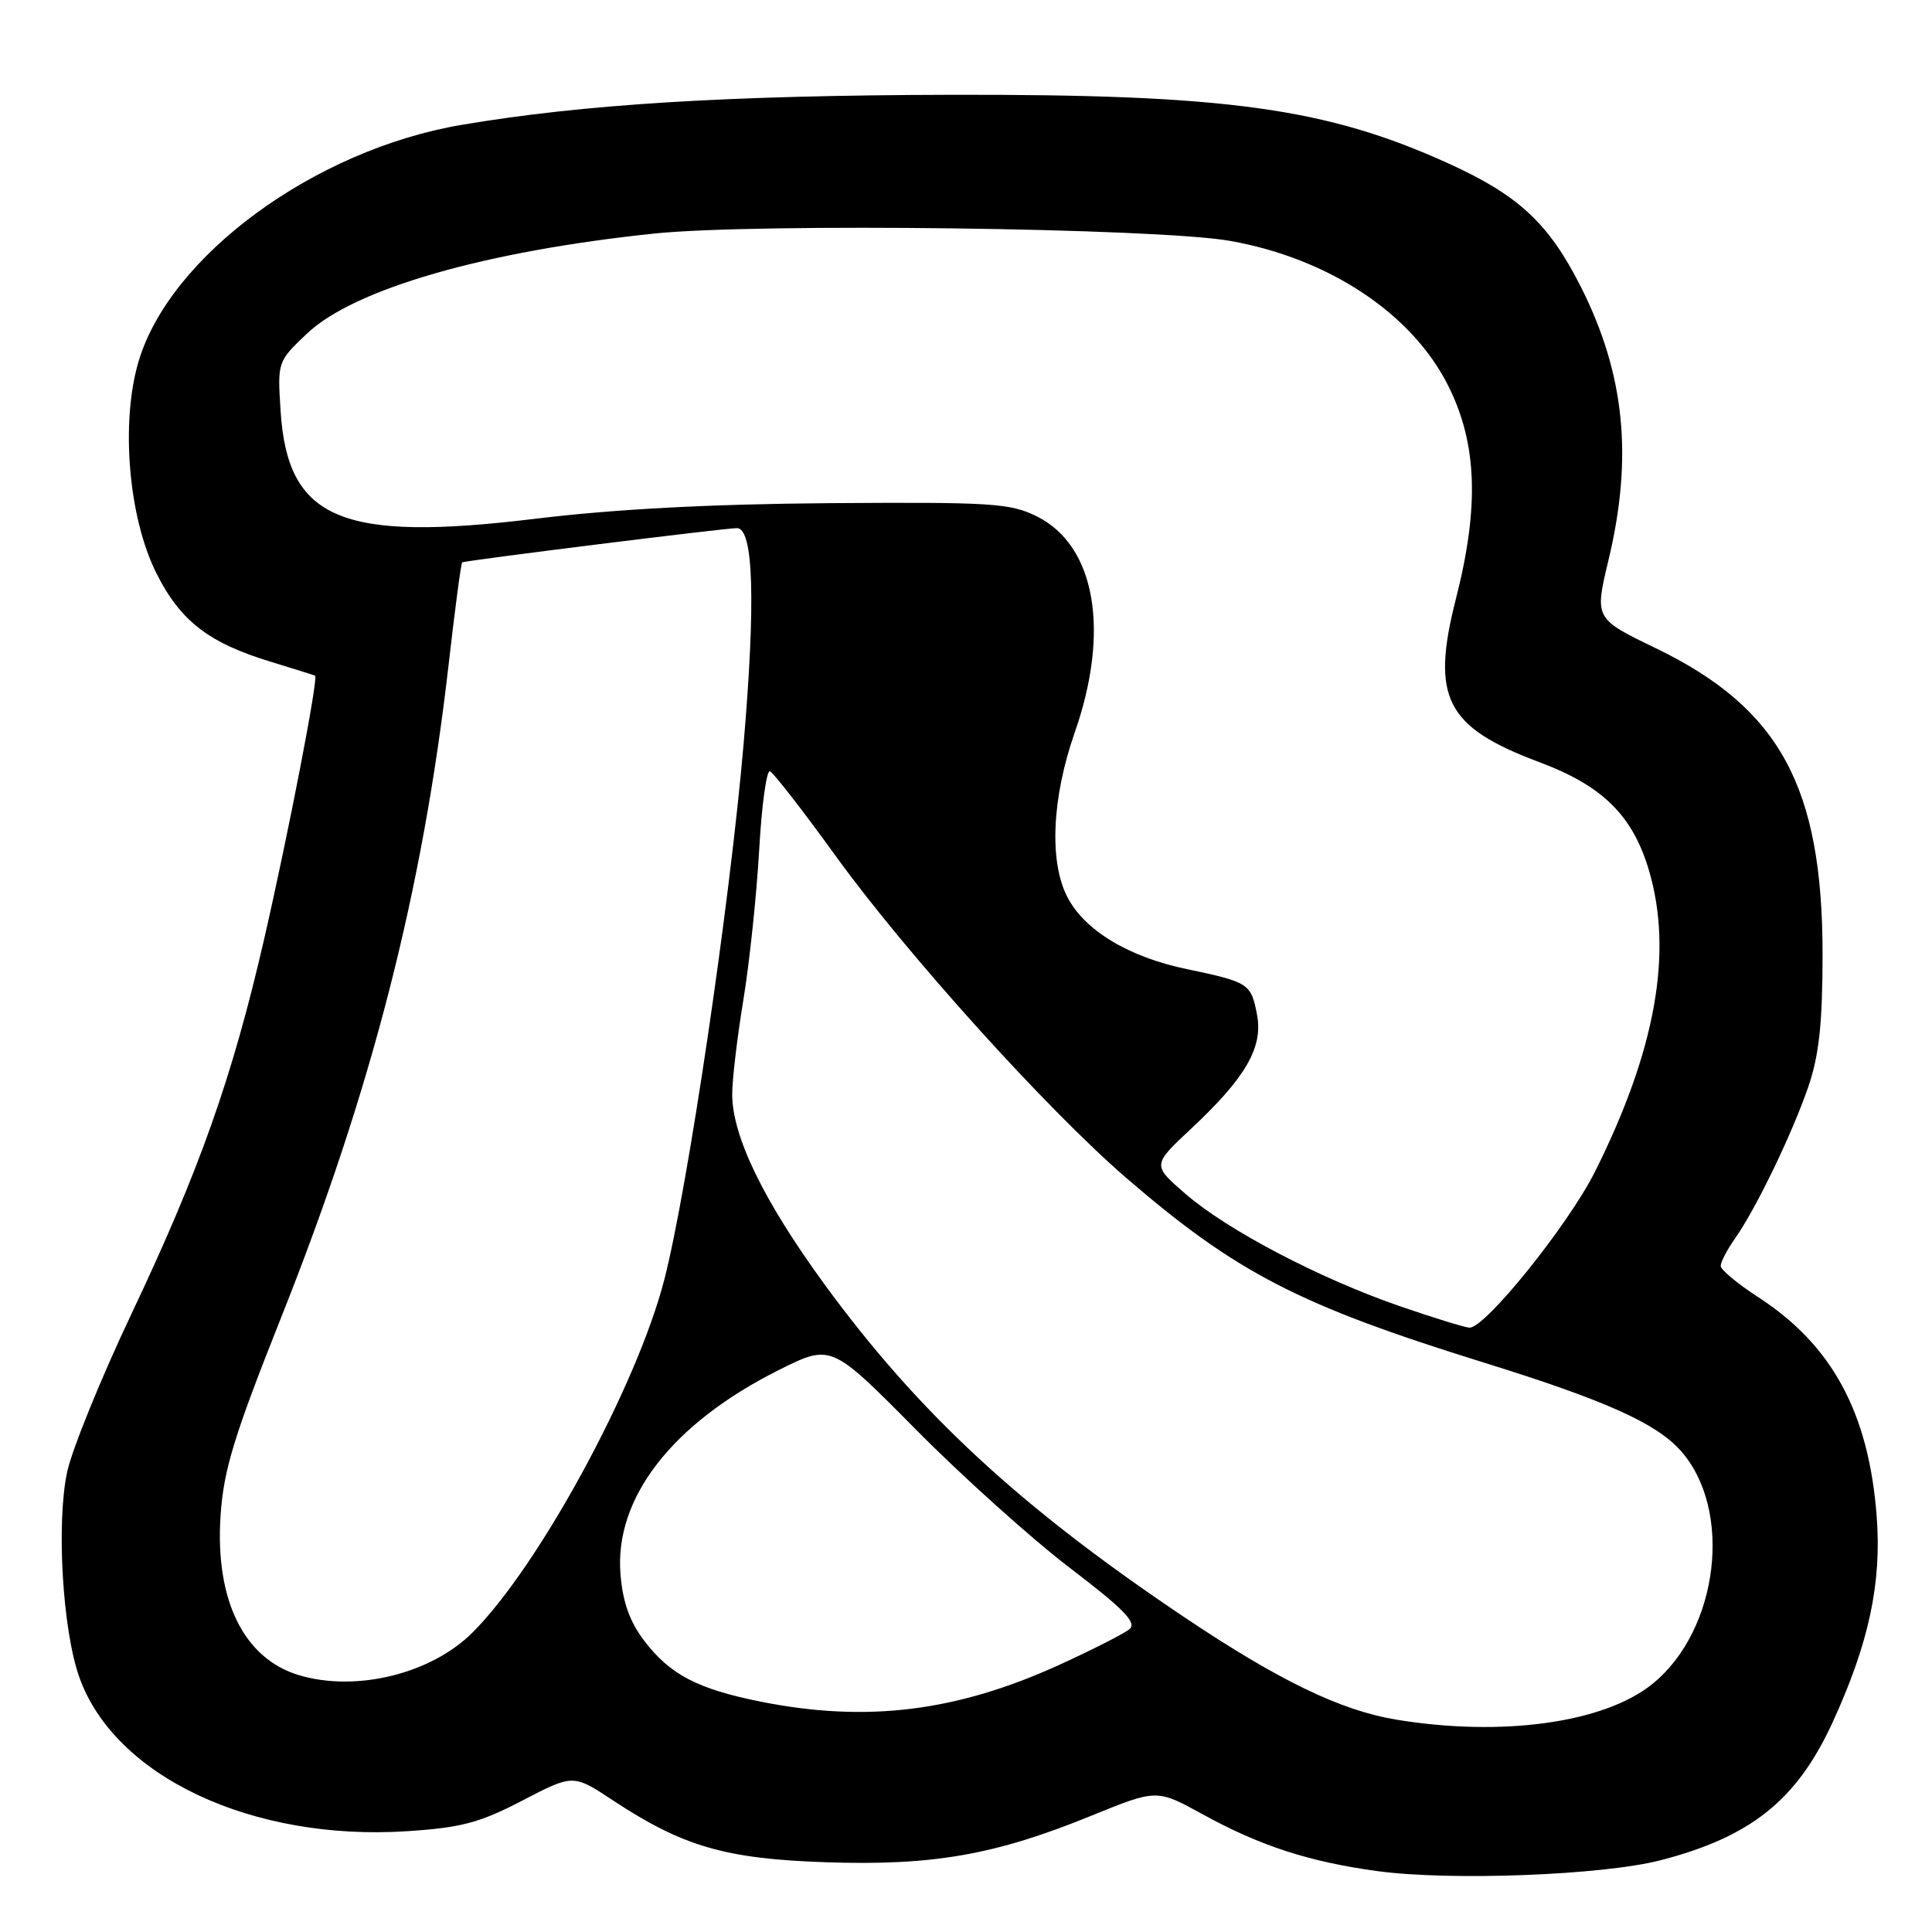 <?xml version="1.0" encoding="UTF-8" standalone="no"?>
<!DOCTYPE svg PUBLIC "-//W3C//DTD SVG 1.1//EN" "http://www.w3.org/Graphics/SVG/1.1/DTD/svg11.dtd" >
<svg xmlns="http://www.w3.org/2000/svg" xmlns:xlink="http://www.w3.org/1999/xlink" version="1.1" viewBox="0 0 256 256">
 <g >
 <path fill="currentColor"
d=" M 220.05 246.49 C 232.02 243.38 238.07 238.54 242.80 228.28 C 247.63 217.78 249.35 209.78 248.67 200.90 C 247.62 187.20 242.77 178.23 232.97 171.88 C 230.24 170.11 228.00 168.25 228.00 167.74 C 228.00 167.23 228.84 165.61 229.87 164.15 C 232.65 160.22 237.46 150.26 239.61 144.00 C 241.04 139.81 241.49 135.64 241.50 126.50 C 241.50 104.26 235.85 93.86 219.44 85.91 C 211.28 81.97 211.28 81.97 213.13 74.23 C 216.41 60.55 215.29 49.54 209.47 38.00 C 205.23 29.61 201.24 25.89 192.00 21.69 C 175.78 14.31 162.57 12.48 126.00 12.56 C 96.46 12.63 77.31 13.81 61.14 16.55 C 41.64 19.86 22.46 33.94 18.34 47.96 C 15.97 56.04 17.03 68.57 20.71 75.93 C 23.89 82.28 27.63 85.18 35.89 87.69 C 38.97 88.63 41.61 89.46 41.75 89.53 C 42.22 89.78 38.22 110.43 34.99 124.48 C 30.77 142.80 26.43 155.08 17.43 174.07 C 13.37 182.64 9.54 192.07 8.90 195.03 C 7.45 201.80 8.28 215.94 10.50 222.21 C 15.16 235.41 33.44 243.99 54.00 242.64 C 61.13 242.17 63.58 241.52 69.22 238.58 C 75.95 235.08 75.95 235.08 81.22 238.56 C 90.52 244.69 96.11 246.31 109.50 246.76 C 123.66 247.23 131.87 245.79 144.64 240.58 C 153.28 237.06 153.28 237.06 159.39 240.42 C 166.98 244.59 173.47 246.70 182.50 247.93 C 192.18 249.25 212.36 248.48 220.05 246.49 Z  M 185.00 227.86 C 177.63 226.64 169.42 222.67 156.89 214.26 C 135.17 199.69 121.69 187.21 109.25 170.18 C 101.21 159.16 97.06 150.64 97.02 145.06 C 97.01 143.16 97.67 137.54 98.49 132.56 C 99.31 127.58 100.25 118.64 100.59 112.70 C 100.92 106.76 101.57 102.03 102.02 102.20 C 102.47 102.36 106.42 107.45 110.79 113.50 C 120.12 126.39 138.67 146.94 149.13 155.99 C 163.78 168.64 172.08 172.93 196.59 180.54 C 212.58 185.51 219.34 188.52 222.63 192.15 C 229.69 199.95 227.77 216.03 218.93 223.15 C 212.54 228.30 199.02 230.17 185.00 227.86 Z  M 100.86 225.49 C 92.45 223.81 88.80 221.91 85.38 217.43 C 83.45 214.90 82.52 212.32 82.22 208.61 C 81.38 198.52 89.06 188.61 103.21 181.53 C 110.13 178.07 110.13 178.07 121.32 189.38 C 127.47 195.60 136.66 203.86 141.73 207.73 C 148.92 213.21 150.68 215.02 149.66 215.87 C 148.94 216.47 144.78 218.58 140.43 220.57 C 126.80 226.80 114.87 228.28 100.86 225.49 Z  M 39.62 221.97 C 32.28 219.77 28.47 211.98 29.23 200.76 C 29.64 194.73 31.01 190.27 37.28 174.50 C 49.26 144.41 56.01 118.05 59.44 88.10 C 60.28 80.73 61.09 74.62 61.24 74.52 C 61.61 74.27 96.26 69.95 97.66 69.98 C 99.85 70.02 100.14 79.73 98.53 98.59 C 96.71 119.74 91.16 157.30 88.04 169.50 C 84.45 183.53 71.44 207.50 62.63 216.30 C 57.15 221.79 47.20 224.24 39.62 221.97 Z  M 185.35 173.03 C 174.76 169.36 162.64 163.00 157.09 158.20 C 152.67 154.38 152.67 154.38 157.84 149.55 C 165.04 142.82 167.37 138.80 166.57 134.50 C 165.78 130.32 165.51 130.14 157.25 128.41 C 149.53 126.80 143.72 123.29 141.43 118.86 C 139.00 114.16 139.38 105.73 142.40 97.08 C 147.13 83.57 145.15 72.28 137.38 68.42 C 133.85 66.67 131.39 66.52 110.00 66.67 C 94.10 66.79 81.49 67.46 71.00 68.73 C 45.22 71.87 38.10 68.87 37.18 54.45 C 36.76 47.95 36.78 47.90 40.67 44.21 C 46.90 38.29 64.24 33.29 86.66 30.95 C 100.16 29.53 153.41 30.21 163.00 31.92 C 176.12 34.25 187.13 41.57 191.91 51.14 C 195.73 58.78 196.03 67.12 192.93 79.29 C 189.57 92.45 191.55 96.34 203.97 100.99 C 212.41 104.14 216.39 108.11 218.53 115.45 C 221.69 126.31 219.36 139.21 211.36 155.22 C 207.83 162.29 196.76 176.05 194.70 175.92 C 194.04 175.88 189.83 174.58 185.35 173.03 Z "/>
</g>
</svg>